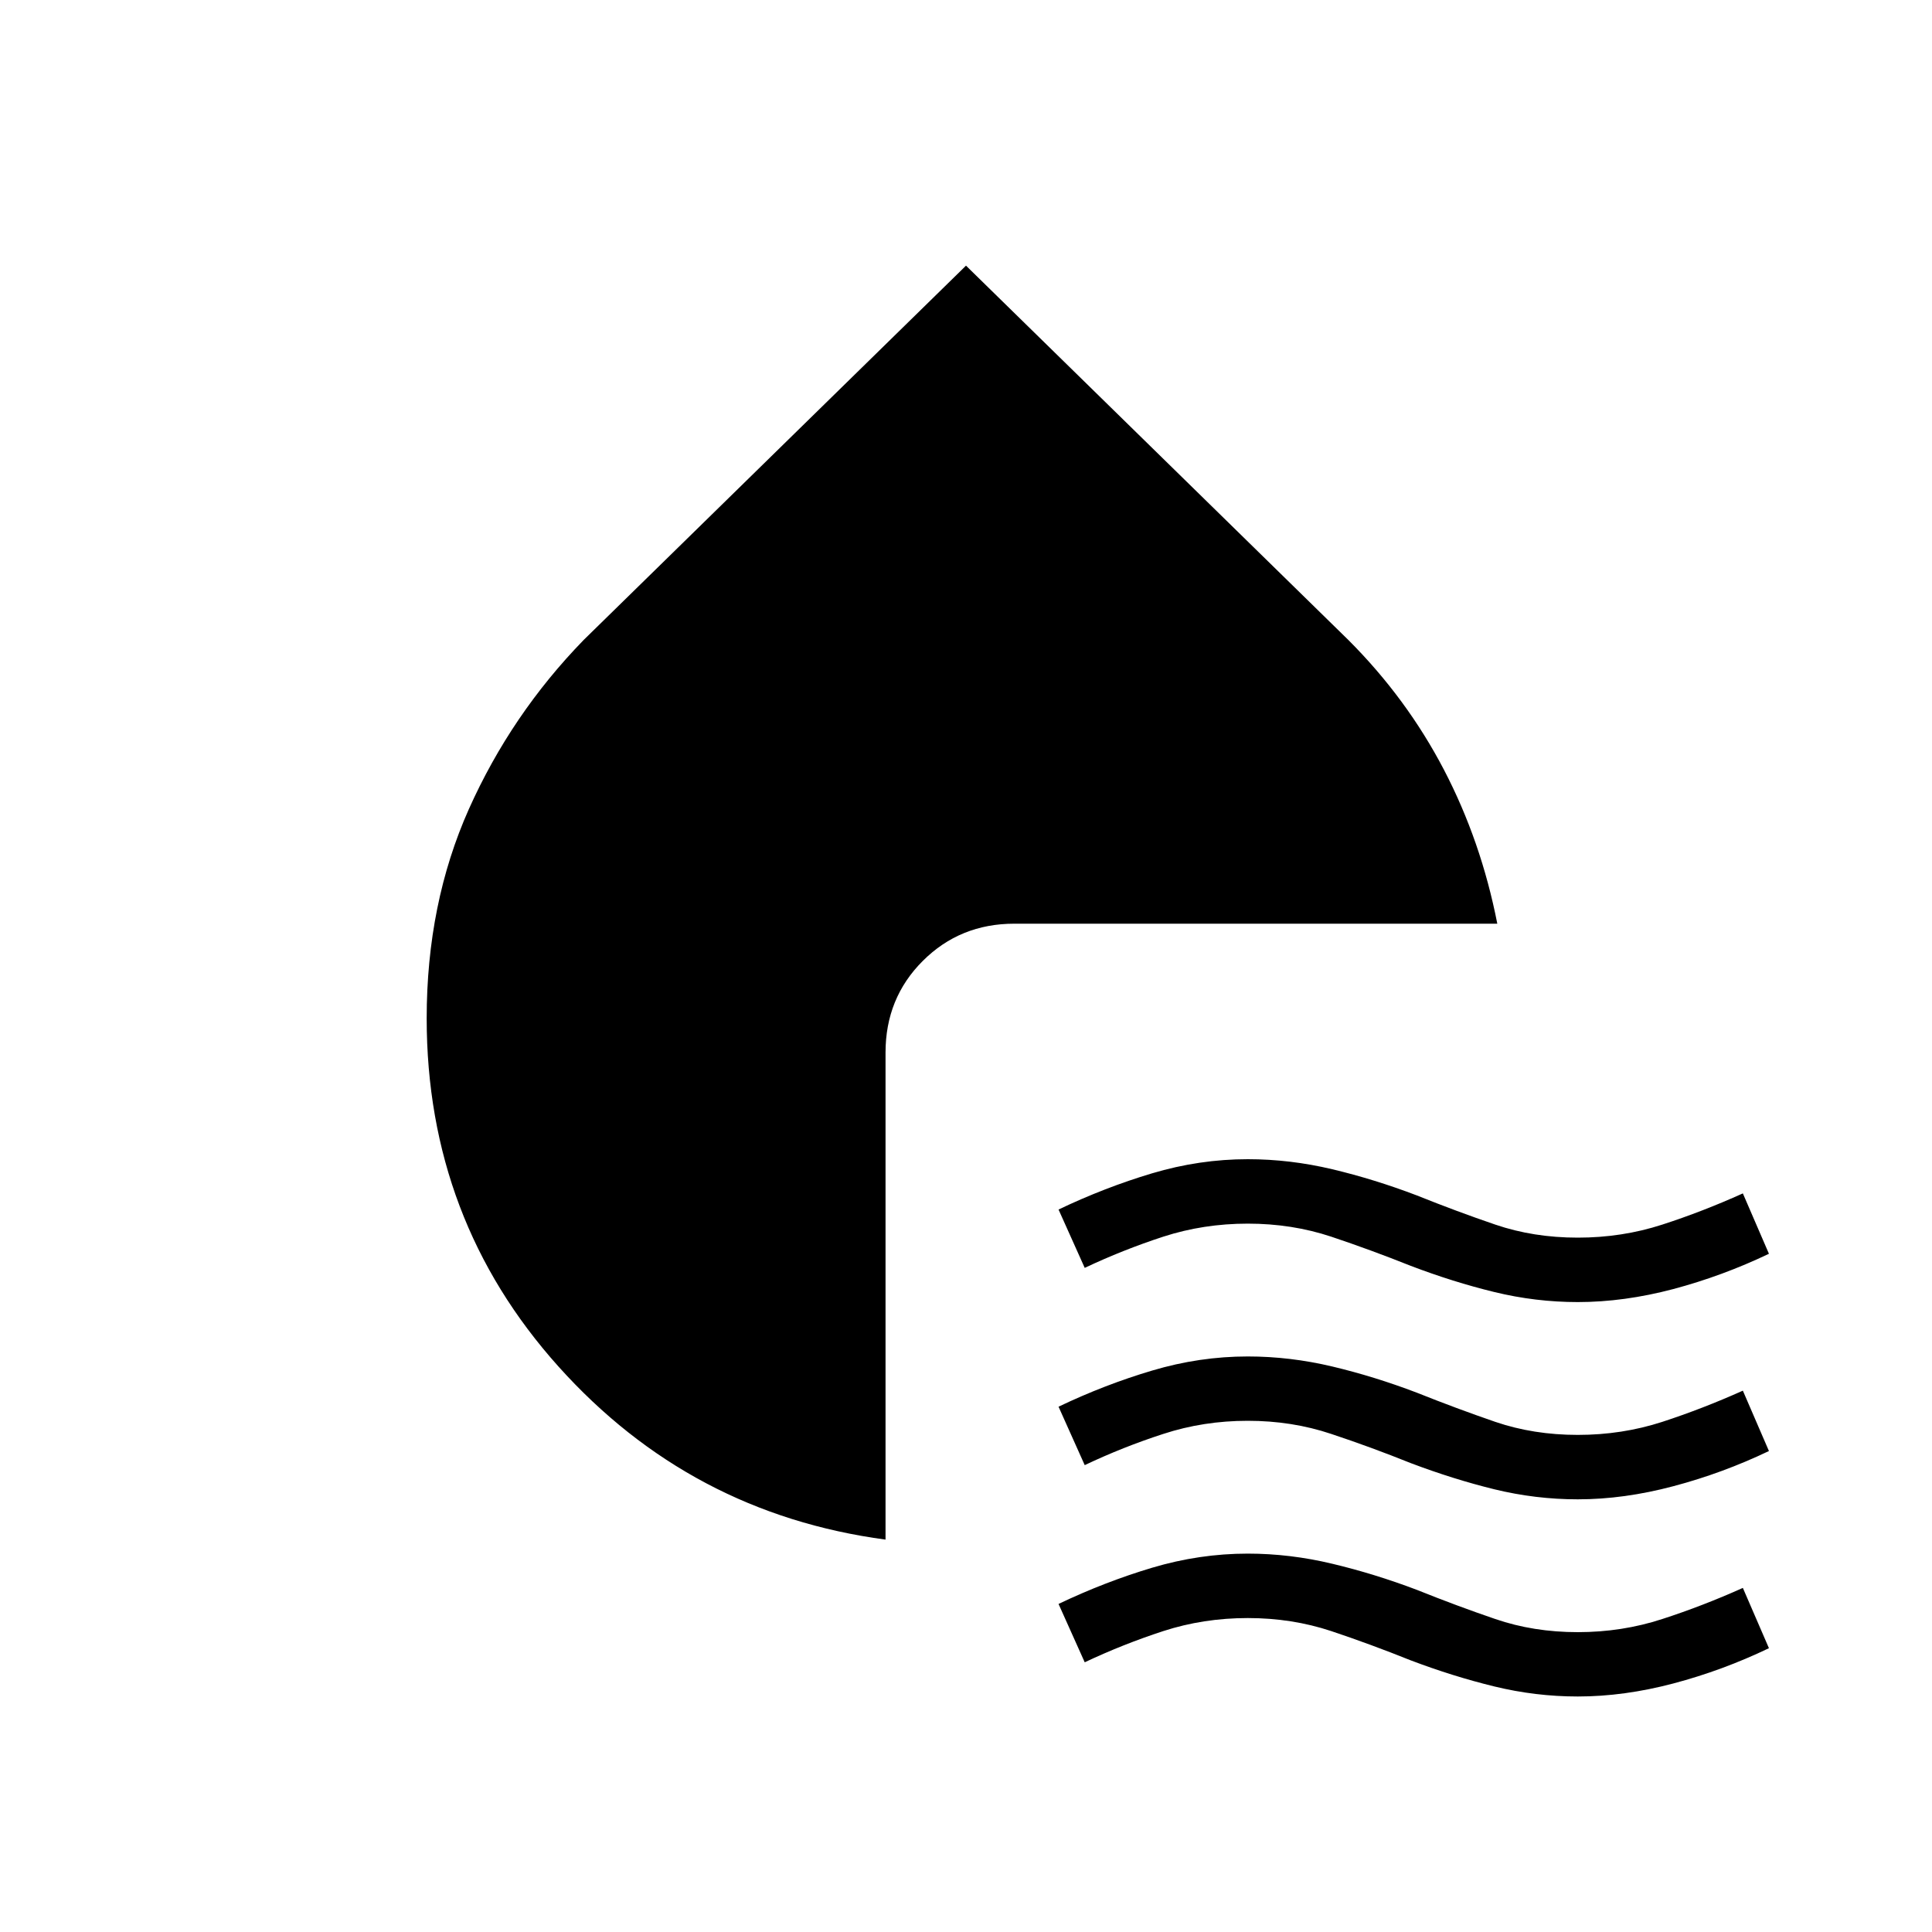<svg xmlns="http://www.w3.org/2000/svg" height="20" width="20"><path d="M16.333 17.562q-.437 0-.864-.104t-.865-.27q-.416-.167-.823-.303-.406-.135-.864-.135-.459 0-.875.135-.417.136-.813.323l-.271-.604q.48-.229.969-.375.49-.146.99-.146.437 0 .875.105.437.104.875.27.416.167.812.302.396.136.854.136.459 0 .875-.136.417-.135.834-.322l.27.624q-.479.23-.989.365-.511.135-.99.135Zm-7.166-1.624q-2.021-.271-3.386-1.792-1.364-1.521-1.364-3.604 0-1.188.437-2.167.438-.979 1.188-1.75L10 2.75l3.958 3.875q.604.604.99 1.344.385.739.552 1.593h-5q-.562 0-.948.386-.385.385-.385.948Zm7.166-.417q-.437 0-.864-.104-.427-.105-.865-.271-.416-.167-.823-.302-.406-.136-.864-.136-.459 0-.875.136-.417.135-.813.323l-.271-.605q.48-.229.969-.374.49-.146.99-.146.437 0 .875.104.437.104.875.271.416.166.812.302.396.135.854.135.459 0 .875-.135.417-.136.834-.323l.27.625q-.479.229-.989.364-.511.136-.99.136Zm0-2.042q-.437 0-.864-.104t-.865-.271q-.416-.166-.823-.302-.406-.135-.864-.135-.459 0-.875.135-.417.136-.813.323l-.271-.604q.48-.229.969-.375.49-.146.99-.146.437 0 .875.104.437.104.875.271.416.167.812.302.396.135.854.135.459 0 .875-.135.417-.135.834-.323l.27.625q-.479.229-.989.365-.511.135-.99.135Z"/></svg>